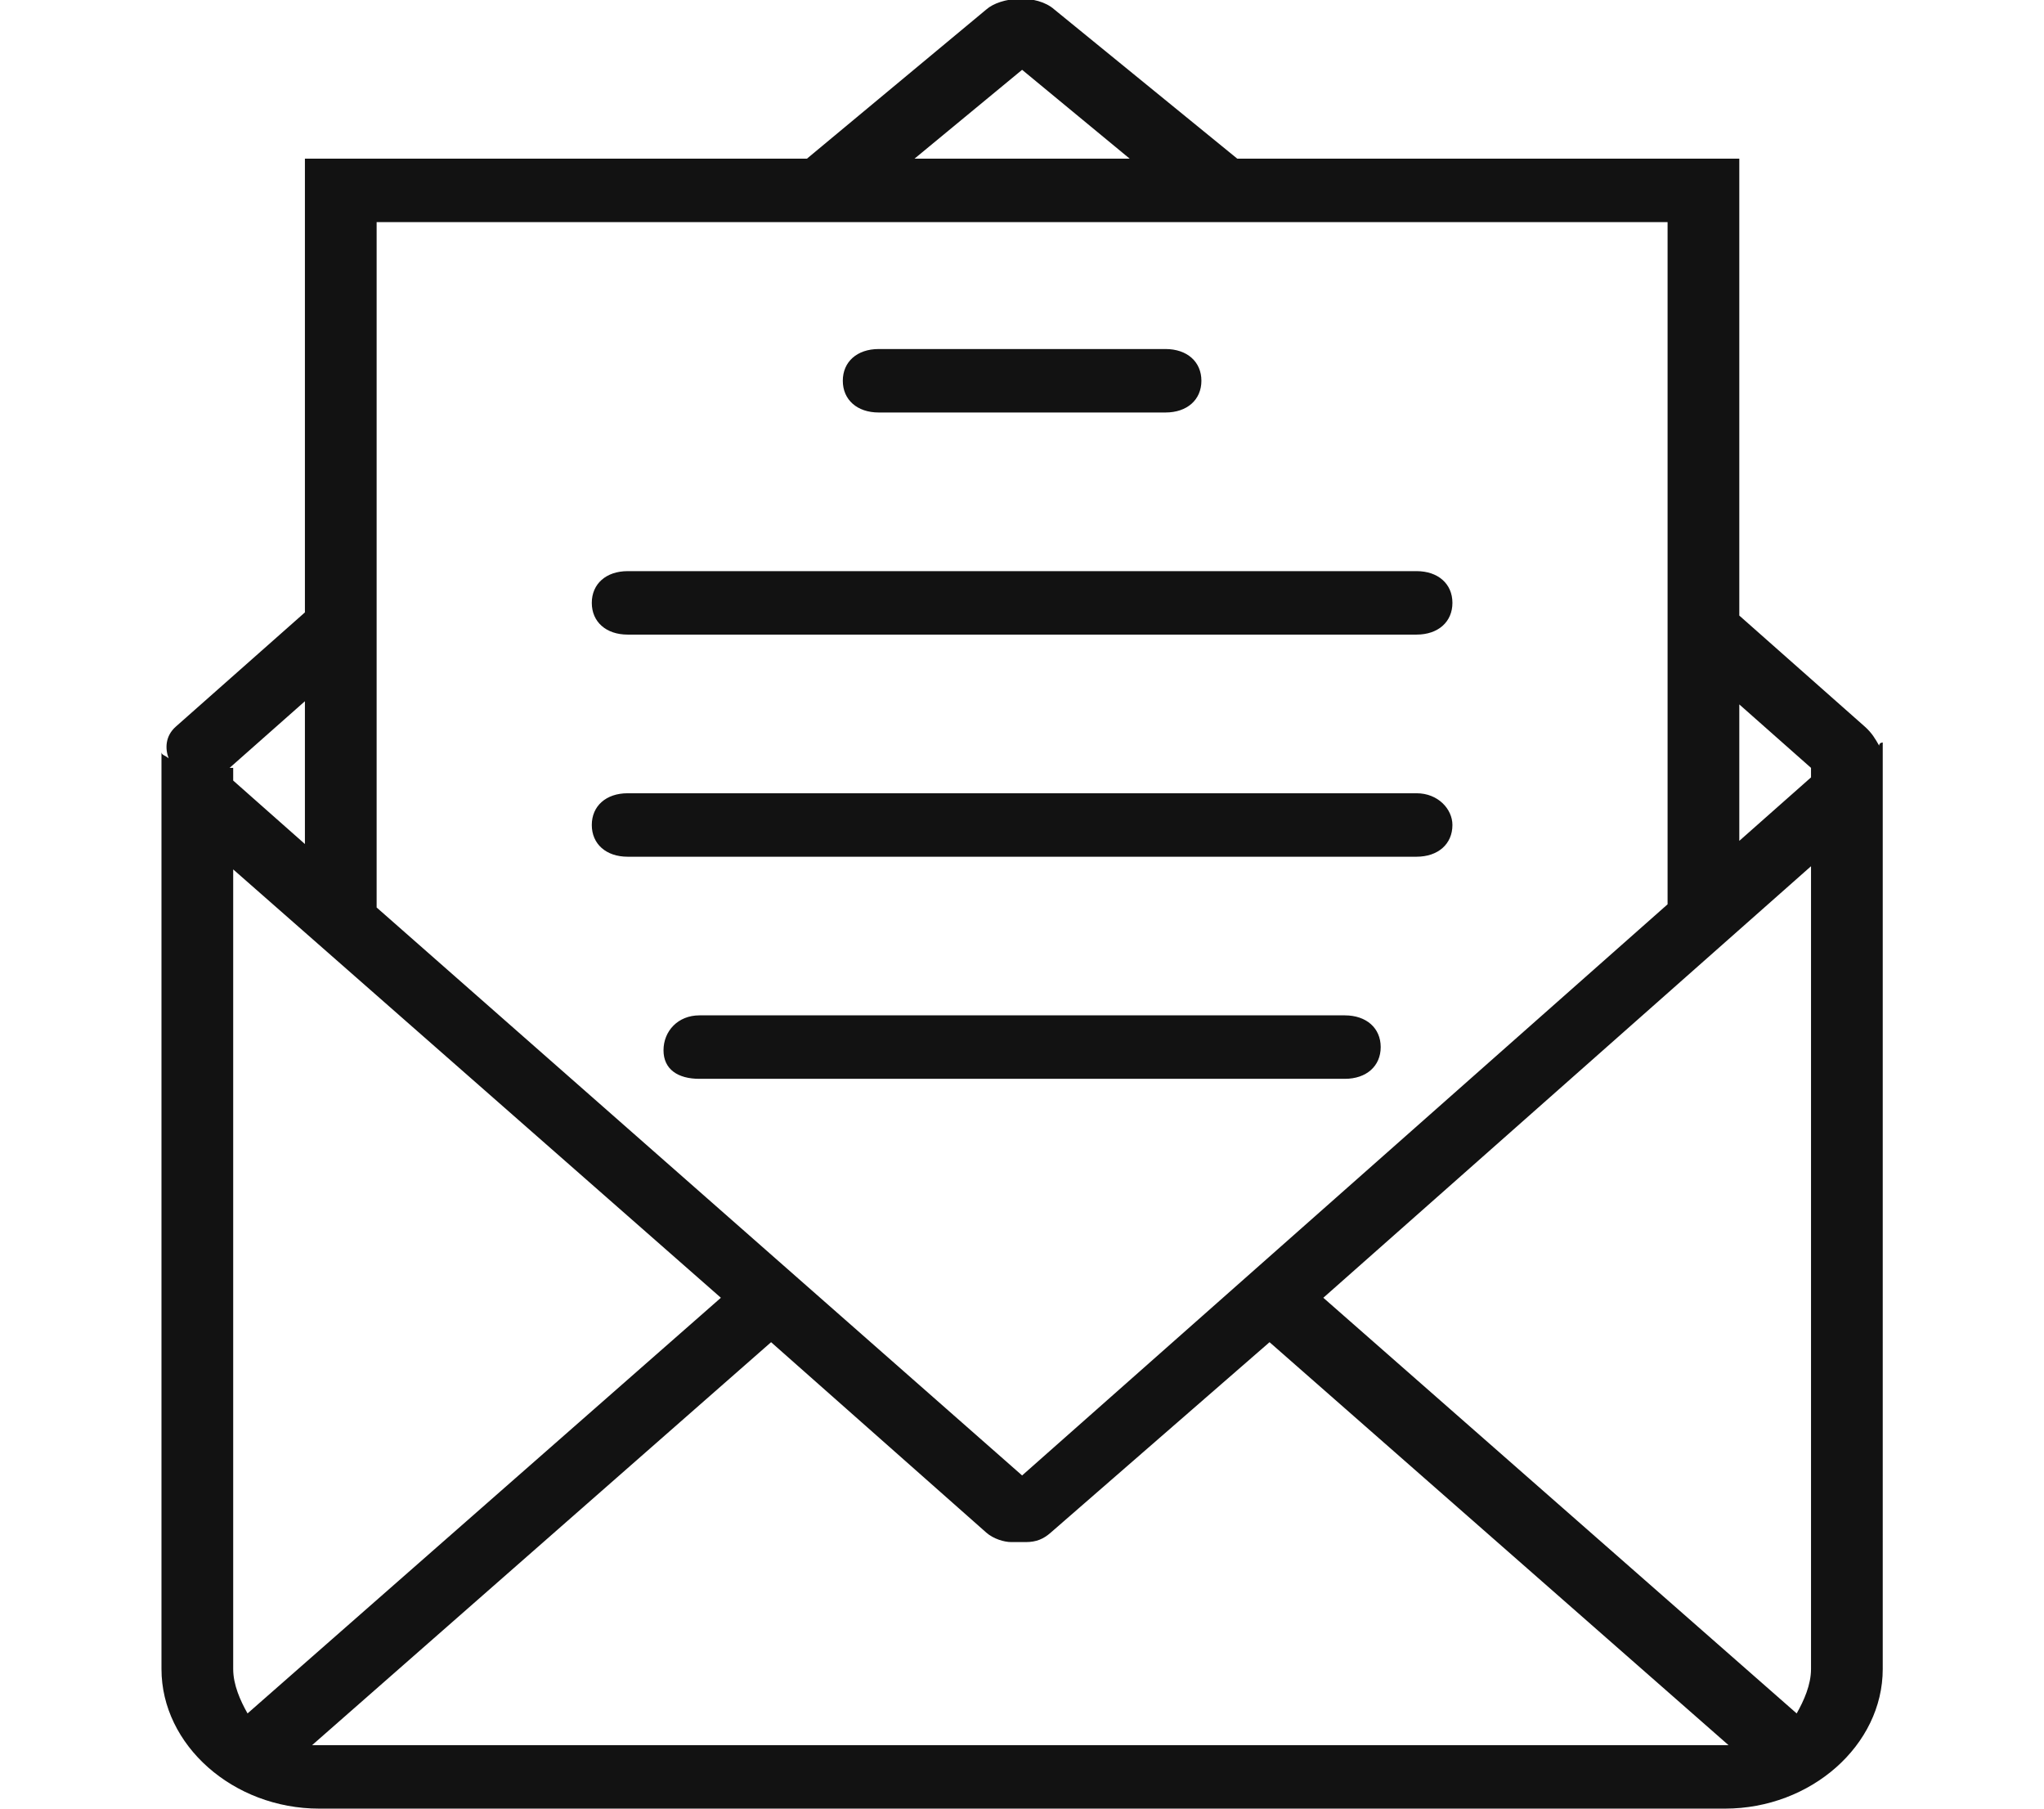 <svg version="1.2" xmlns="http://www.w3.org/2000/svg" xmlns:xlink="http://www.w3.org/1999/xlink" overflow="visible" preserveAspectRatio="none" viewBox="-4.503 0 57 57" width="26" height="23"><g>
	<g>
		<path d="M47.9,23.5C47.9,23.5,47.8,23.5,47.9,23.5c-0.1-0.2-0.2-0.4-0.4-0.6L44,19.4V5H30l-5.1-4.7c-0.5-0.5-1.5-0.4-1.9,0L18,5H4    v14.3l-3.6,3.6c-0.3,0.3-0.3,0.7-0.2,1C0.1,23.8,0,23.8,0,23.7v28.9C0,55,2,57,4.4,57h39.2c2.4,0,4.4-2,4.4-4.4V23.4    C48,23.4,47.9,23.4,47.9,23.5z M24,2.2L27,5h-6L24,2.2z M6,7h36v21.5l-18,18L6,28.6V7z M1.9,24.2L4,22.1v4.5l-2-2v-0.4h0L1.9,24.2    z M2,52.6V27.4l13.6,13.5L2.4,54C2.2,53.6,2,53.1,2,52.6z M43.6,55H4.4c-0.1,0-0.1,0-0.2,0L17,42.3l6,6c0.2,0.2,0.5,0.3,0.7,0.3    c0.1,0,0.2,0,0.2,0c0.1,0,0.2,0,0.2,0c0.3,0,0.5-0.1,0.7-0.3l6.1-6L43.7,55C43.7,55,43.6,55,43.6,55z M46,52.6    c0,0.5-0.2,1-0.4,1.4L32.4,40.9L46,27.3V52.6z M46,24.5l-2,2v-4.3l2,2V24.5z M20,13h8c0.6,0,1-0.4,1-1s-0.4-1-1-1h-8    c-0.6,0-1,0.4-1,1S19.4,13,20,13z M13,20h22c0.6,0,1-0.4,1-1s-0.4-1-1-1H13c-0.6,0-1,0.4-1,1S12.4,20,13,20z M36,26    c0-0.5-0.4-1-1-1H13c-0.6,0-1,0.4-1,1c0,0.6,0.4,1,1,1h22C35.6,27,36,26.6,36,26z M34,33c0-0.6-0.4-1-1-1H15c-0.6,0-1,0.5-1,1.1    c0,0.6,0.4,0.9,1,0.9h18C33.6,34,34,33.6,34,33z" style="fill: rgb(18, 18, 18);" vector-effect="non-scaling-stroke"/>
	</g>
</g><g/></svg>